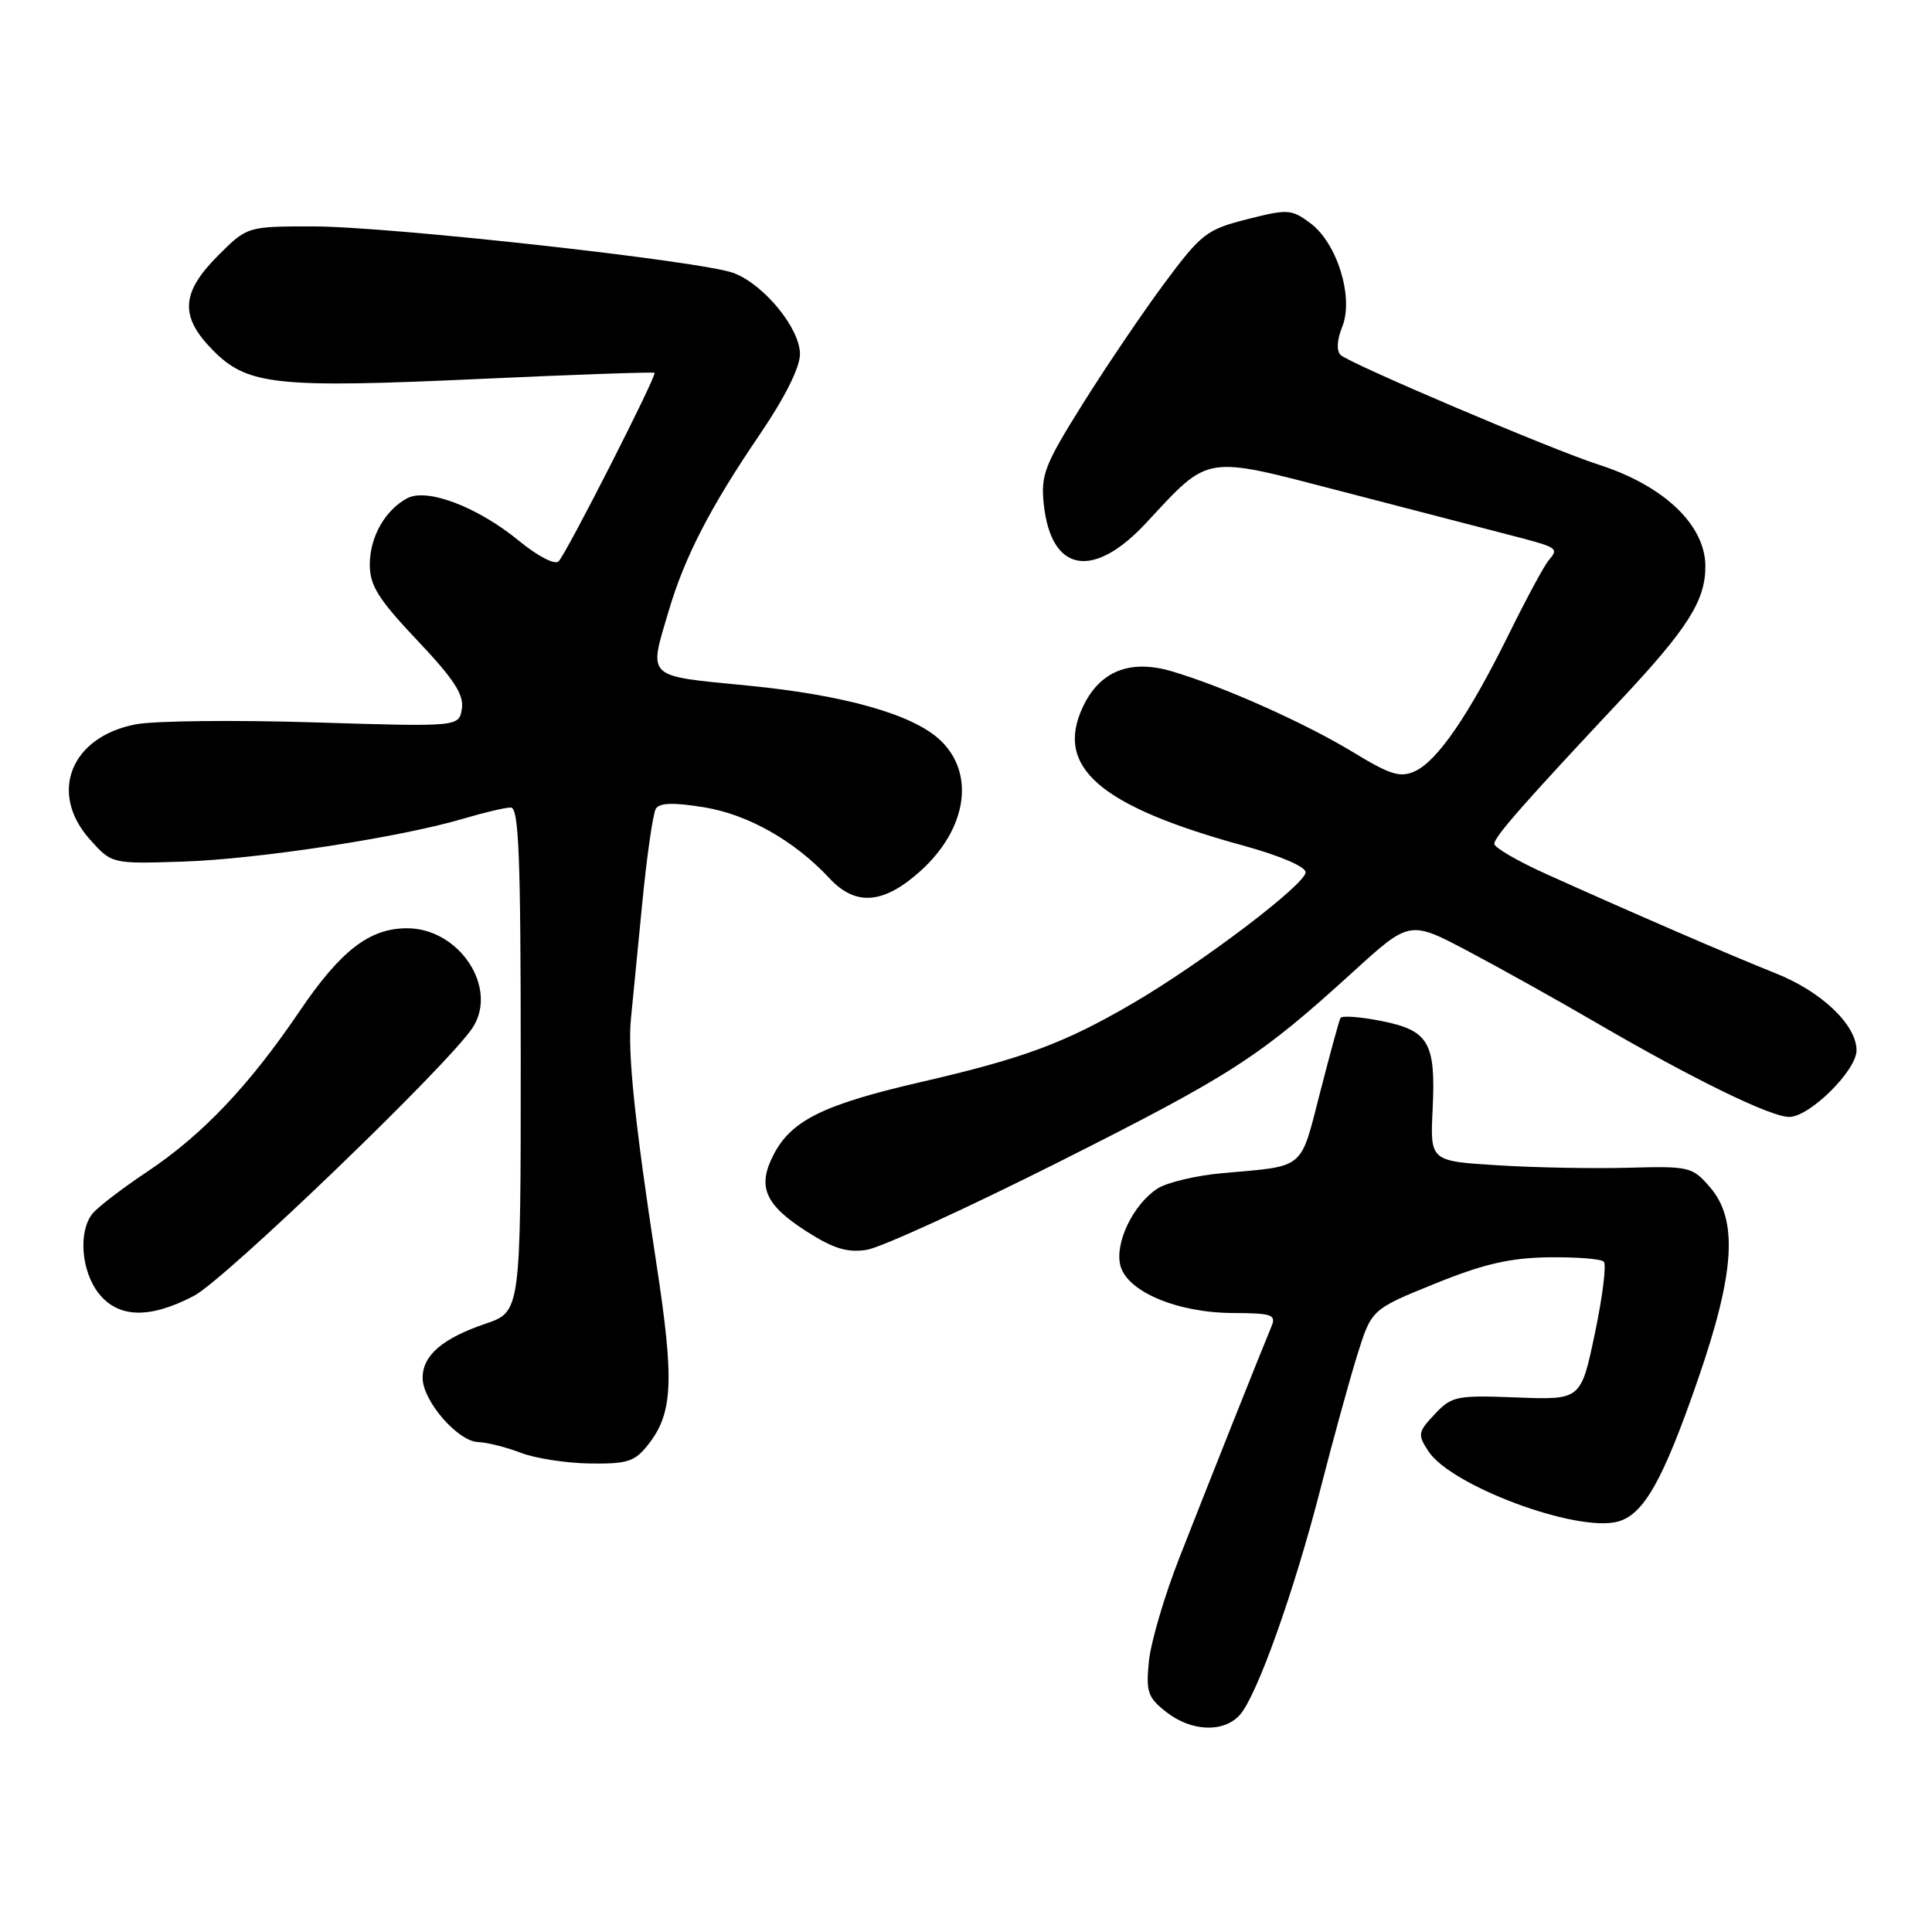 <?xml version="1.0" encoding="UTF-8" standalone="no"?>
<!DOCTYPE svg PUBLIC "-//W3C//DTD SVG 1.1//EN" "http://www.w3.org/Graphics/SVG/1.1/DTD/svg11.dtd" >
<svg xmlns="http://www.w3.org/2000/svg" xmlns:xlink="http://www.w3.org/1999/xlink" version="1.1" viewBox="0 0 256 256">
 <g >
 <path fill="currentColor"
d=" M 164.28 227.24 C 166.54 224.74 171.51 210.80 175.00 197.16 C 176.64 190.75 178.83 182.80 179.86 179.50 C 181.74 173.50 181.74 173.50 190.12 170.10 C 196.54 167.49 200.06 166.68 205.17 166.60 C 208.83 166.55 212.14 166.80 212.51 167.18 C 212.88 167.55 212.35 171.82 211.33 176.68 C 209.48 185.50 209.48 185.50 200.99 185.17 C 192.98 184.86 192.36 184.99 190.11 187.39 C 187.87 189.76 187.82 190.08 189.28 192.31 C 192.27 196.87 208.77 203.03 214.29 201.64 C 217.77 200.77 220.34 196.24 225.02 182.69 C 229.89 168.59 230.32 161.64 226.58 157.31 C 224.25 154.61 223.84 154.51 215.83 154.73 C 211.25 154.86 203.45 154.72 198.50 154.41 C 189.50 153.86 189.50 153.86 189.83 147.01 C 190.26 138.12 189.33 136.53 183.01 135.28 C 180.23 134.73 177.80 134.55 177.62 134.89 C 177.44 135.22 176.22 139.68 174.91 144.79 C 172.25 155.12 173.03 154.47 162.07 155.44 C 158.53 155.75 154.60 156.68 153.34 157.51 C 150.15 159.61 147.70 164.68 148.45 167.67 C 149.32 171.14 155.98 173.95 163.36 173.98 C 168.54 174.00 169.13 174.20 168.48 175.75 C 167.29 178.58 160.05 196.76 156.24 206.50 C 154.30 211.45 152.50 217.57 152.24 220.09 C 151.83 224.18 152.07 224.91 154.52 226.84 C 157.85 229.45 162.12 229.63 164.28 227.24 Z  M 85.90 191.40 C 89.18 187.22 89.37 182.99 86.95 167.26 C 84.12 148.78 83.15 139.53 83.60 135.02 C 83.79 133.08 84.46 126.28 85.08 119.89 C 85.70 113.50 86.52 107.78 86.90 107.16 C 87.39 106.37 89.25 106.31 93.29 106.97 C 99.12 107.92 105.29 111.41 109.92 116.39 C 113.38 120.11 117.10 119.81 121.98 115.40 C 128.15 109.82 129.25 102.46 124.57 98.06 C 120.94 94.65 111.92 92.10 99.06 90.84 C 85.44 89.51 85.93 89.97 88.61 80.93 C 90.74 73.75 94.12 67.20 100.64 57.62 C 104.01 52.67 106.00 48.69 106.00 46.91 C 106.00 43.53 101.27 37.73 97.25 36.19 C 93.18 34.61 51.57 30.00 41.48 30.00 C 32.76 30.00 32.76 30.00 28.88 33.88 C 23.94 38.83 23.79 41.99 28.31 46.51 C 32.85 51.05 36.67 51.45 63.80 50.20 C 76.28 49.63 86.60 49.27 86.73 49.40 C 87.07 49.73 75.06 73.34 74.02 74.38 C 73.52 74.88 71.26 73.71 68.74 71.64 C 63.27 67.16 56.59 64.62 53.96 66.02 C 51.01 67.60 49.00 71.16 49.00 74.82 C 49.00 77.59 50.13 79.39 55.29 84.85 C 60.13 89.96 61.50 92.06 61.20 93.91 C 60.82 96.31 60.82 96.31 41.66 95.72 C 31.12 95.39 20.49 95.51 18.03 95.97 C 9.39 97.60 6.40 105.05 11.90 111.22 C 14.81 114.47 14.81 114.47 24.15 114.17 C 34.07 113.86 53.02 110.96 61.35 108.49 C 64.11 107.67 66.96 107.00 67.68 107.00 C 68.75 107.00 69.00 113.42 69.00 140.41 C 69.00 173.81 69.00 173.81 64.33 175.40 C 58.61 177.35 56.00 179.60 56.00 182.58 C 56.00 185.61 60.64 190.98 63.34 191.08 C 64.53 191.12 67.08 191.76 69.00 192.50 C 70.92 193.24 75.05 193.88 78.18 193.92 C 83.15 193.99 84.11 193.68 85.90 191.40 Z  M 25.71 171.70 C 29.82 169.55 59.42 141.07 62.62 136.18 C 66.07 130.91 60.87 123.00 53.94 123.00 C 48.96 123.00 45.14 125.95 39.69 134.00 C 32.99 143.88 26.84 150.36 19.50 155.26 C 16.20 157.46 12.94 159.96 12.25 160.82 C 10.35 163.20 10.76 168.42 13.07 171.37 C 15.67 174.67 19.84 174.78 25.71 171.70 Z  M 140.34 153.95 C 163.31 142.39 166.88 140.08 179.35 128.72 C 186.80 121.94 186.80 121.94 194.65 126.10 C 198.97 128.39 206.55 132.62 211.50 135.51 C 224.35 142.99 234.61 148.00 237.08 148.00 C 239.78 148.00 246.00 141.85 246.00 139.18 C 246.00 135.80 241.35 131.37 235.26 128.96 C 229.26 126.57 216.32 120.97 204.75 115.75 C 201.04 114.07 198.00 112.30 198.00 111.81 C 198.00 110.89 202.00 106.34 214.76 92.74 C 223.65 83.26 226.00 79.55 225.97 75.00 C 225.95 69.55 220.44 64.32 211.80 61.56 C 205.74 59.62 178.74 48.14 177.63 47.03 C 177.07 46.47 177.16 45.01 177.85 43.31 C 179.41 39.45 177.20 32.24 173.64 29.58 C 171.13 27.71 170.65 27.68 165.25 29.05 C 159.90 30.41 159.19 30.95 154.35 37.45 C 151.51 41.27 146.63 48.47 143.51 53.45 C 138.39 61.63 137.89 62.92 138.31 66.85 C 139.28 75.85 144.85 76.85 151.88 69.28 C 160.34 60.18 159.37 60.33 177.62 65.07 C 186.35 67.34 196.20 69.90 199.50 70.75 C 206.60 72.59 206.59 72.58 205.19 74.27 C 204.58 75.00 202.21 79.40 199.92 84.05 C 194.65 94.72 190.47 100.83 187.49 102.19 C 185.53 103.08 184.23 102.68 179.24 99.64 C 172.87 95.78 162.11 90.97 155.30 88.96 C 149.76 87.32 145.75 88.90 143.51 93.62 C 139.70 101.65 145.69 106.83 164.86 112.08 C 169.60 113.38 173.00 114.84 173.00 115.58 C 173.00 117.17 159.24 127.60 150.14 132.92 C 141.03 138.24 135.69 140.22 121.97 143.39 C 109.10 146.36 104.85 148.46 102.50 153.01 C 100.32 157.22 101.34 159.62 106.84 163.15 C 110.43 165.45 112.27 166.01 114.84 165.61 C 116.68 165.33 128.15 160.08 140.34 153.95 Z "/>
</g>
</svg>